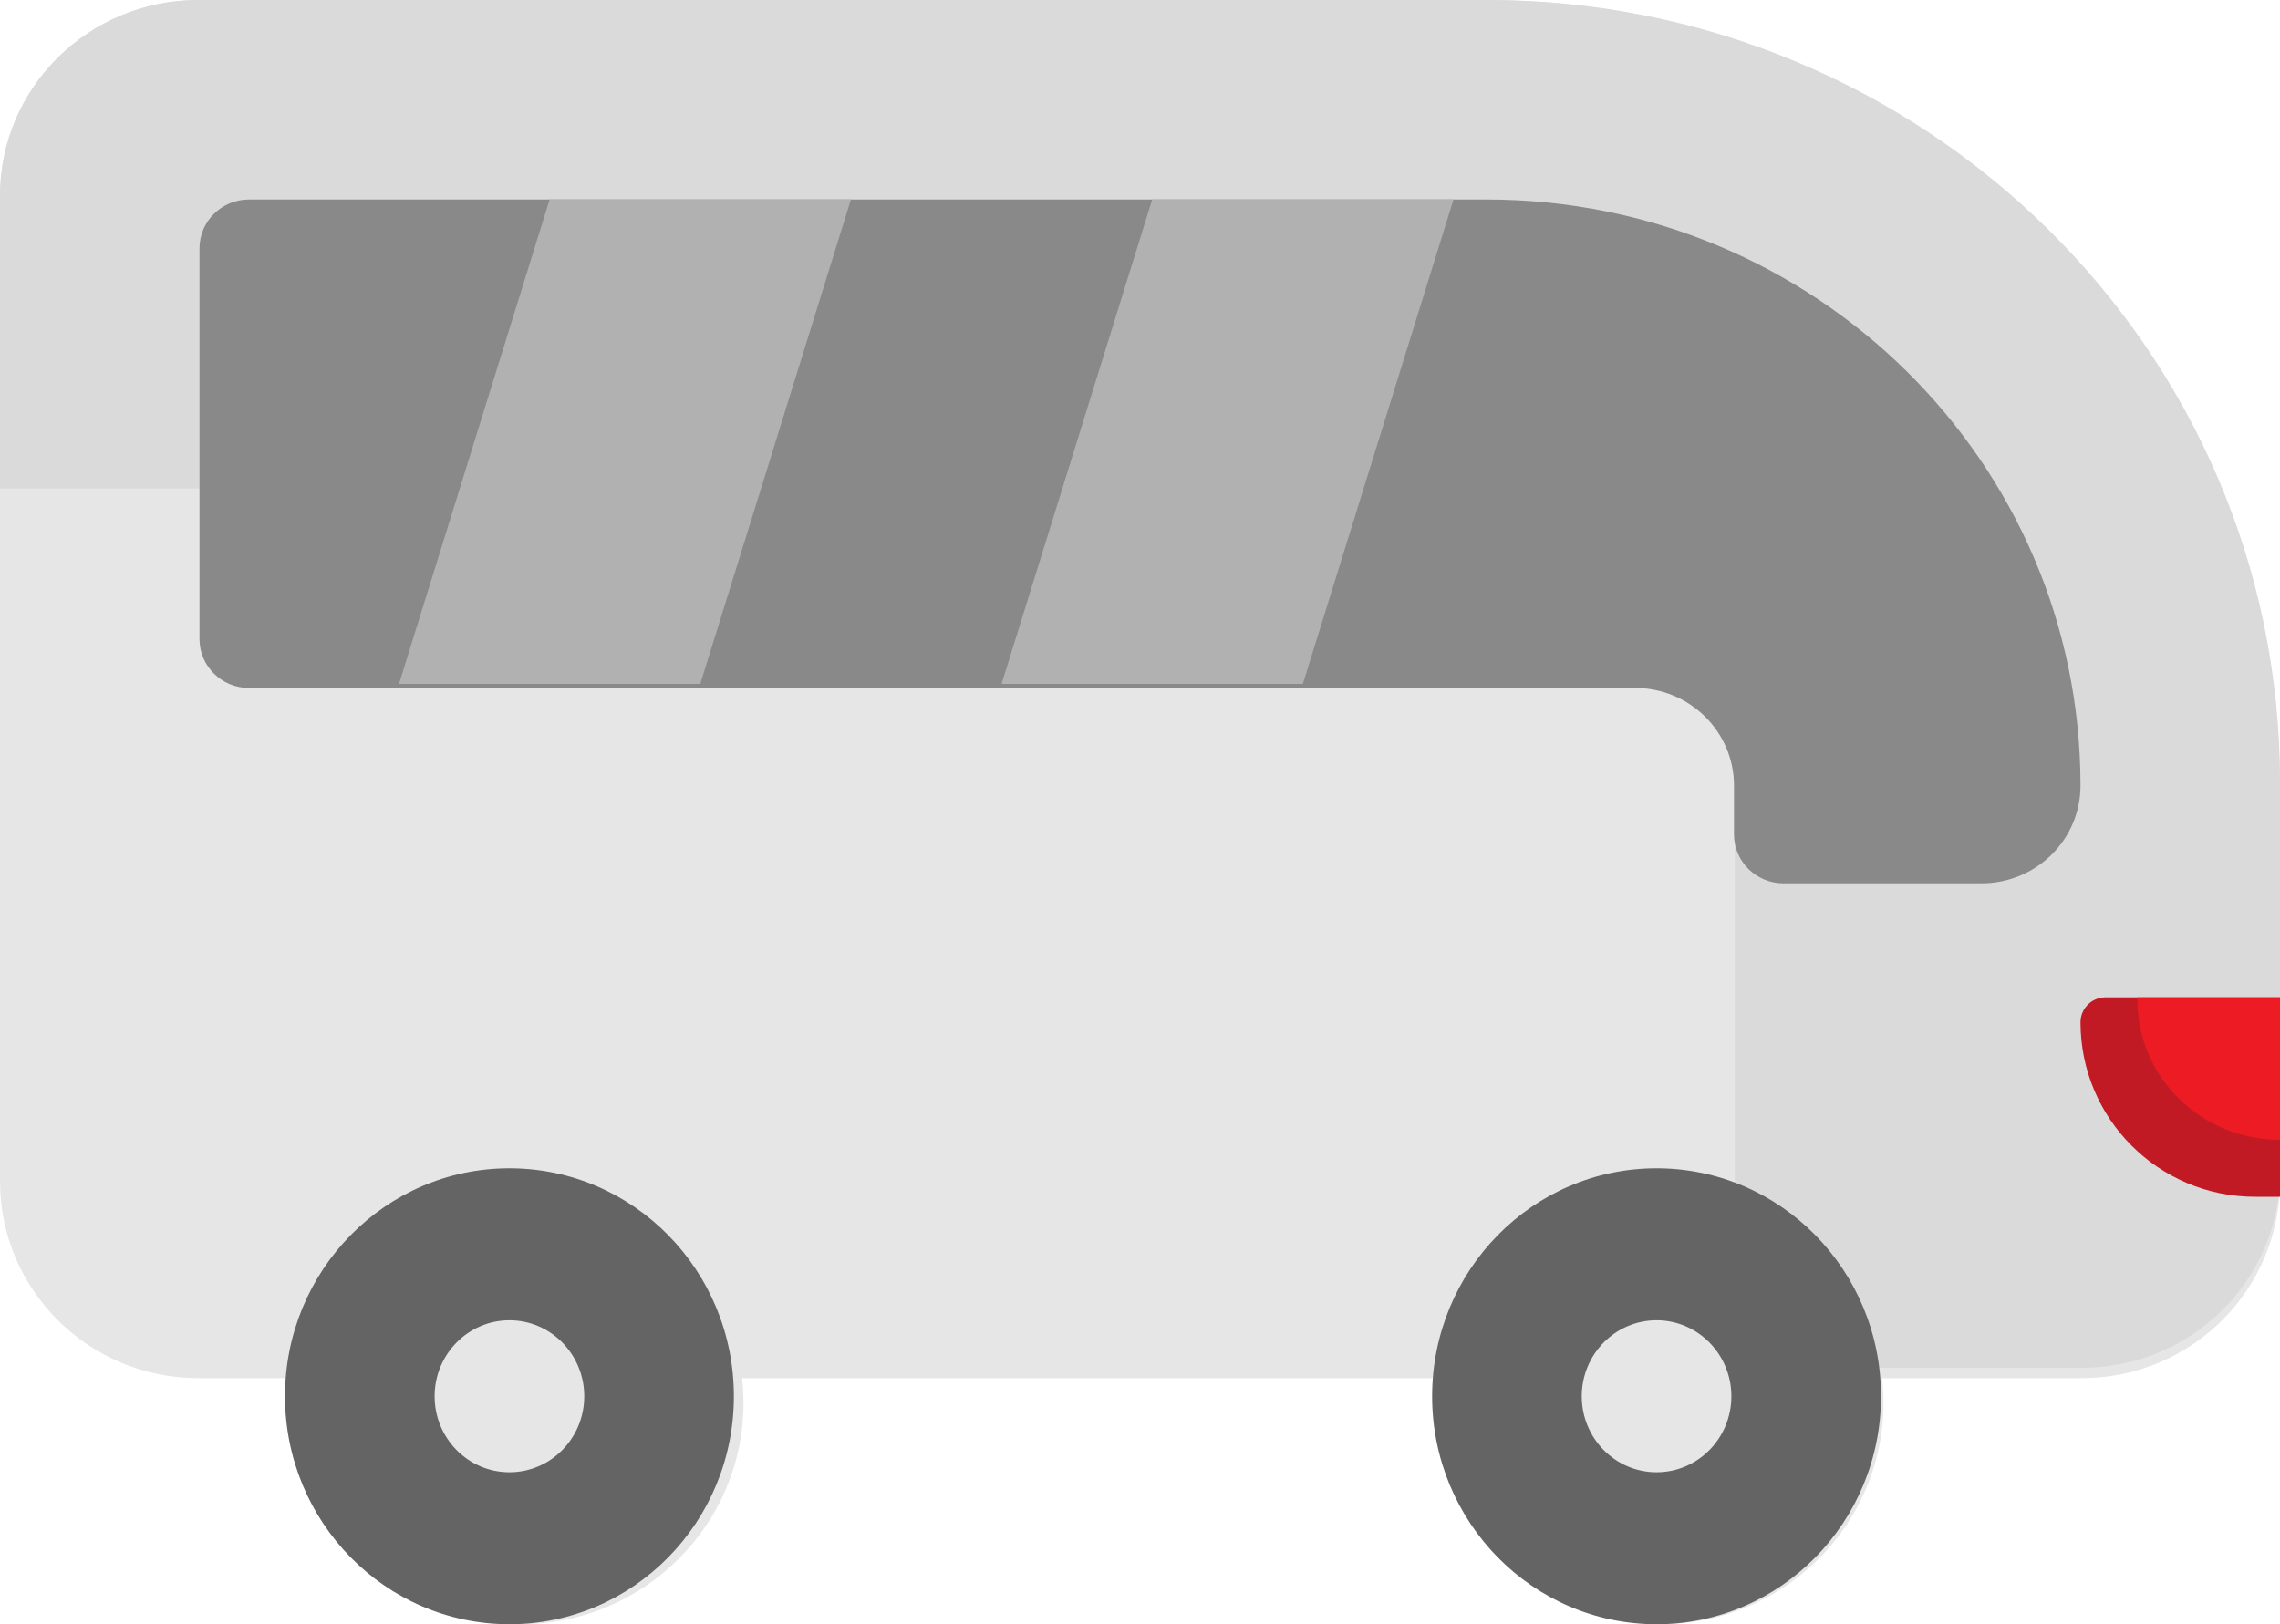 <?xml version="1.0" encoding="UTF-8"?>
<svg width="80px" height="57px" viewBox="0 0 80 57" version="1.1" xmlns="http://www.w3.org/2000/svg" xmlns:xlink="http://www.w3.org/1999/xlink">
    <!-- Generator: sketchtool 42 (36781) - http://www.bohemiancoding.com/sketch -->
    <title>6C60AA9E-F180-48B3-A71B-0EC64140A051</title>
    <desc>Created with sketchtool.</desc>
    <defs></defs>
    <g id="Ready-To-Code" stroke="none" stroke-width="1" fill="none" fill-rule="evenodd">
        <g id="Contacts" transform="translate(-289, -2369)" fill-rule="nonzero">
            <g id="Почему-мы" transform="translate(0, 1285)">
                <g id="1-copy-4" transform="translate(246, 1017)">
                    <g id="illustration-3" transform="translate(43, 67)">
                        <path d="M80,27.636 L80,41.455 C80,45.27 76.885,48.364 73.043,48.364 L66.038,48.364 C66.069,48.647 66.087,48.935 66.087,49.227 C66.087,53.52 62.583,57 58.261,57 C53.939,57 50.435,53.52 50.435,49.227 C50.435,48.935 50.452,48.647 50.484,48.364 L26.038,48.364 C26.069,48.647 26.087,48.935 26.087,49.227 C26.087,53.52 22.583,57 18.261,57 C13.939,57 10.435,53.52 10.435,49.227 C10.435,48.935 10.452,48.647 10.484,48.364 L6.957,48.364 C3.115,48.364 0,45.27 0,41.455 L0,6.909 C0,3.093 3.115,0 6.957,0 L52.174,0 C67.542,0 80,12.373 80,27.636 Z" id="XMLID_225_" fill="#E6E6E6"></path>
                        <path d="M80,27.429 L80,41.143 C80,44.93 76.885,48 73.043,48 L60.87,48 L60.87,17.143 L0,17.143 L0,6.857 C0,3.07 3.115,0 6.957,0 L52.174,0 C67.542,0 80,12.28 80,27.429 Z" id="XMLID_903_" fill="#DADADA"></path>
                        <path d="M17.875,41 C13.526,41 10,44.582 10,49 C10,53.418 13.526,57 17.875,57 C22.224,57 25.75,53.418 25.75,49 C25.75,44.582 22.224,41 17.875,41 Z M17.875,51.667 C16.425,51.667 15.25,50.473 15.25,49 C15.25,47.527 16.425,46.333 17.875,46.333 C19.325,46.333 20.5,47.527 20.5,49 C20.5,50.473 19.325,51.667 17.875,51.667 Z M58.125,41 C53.776,41 50.25,44.582 50.25,49 C50.25,53.418 53.776,57 58.125,57 C62.474,57 66,53.418 66,49 C66,44.582 62.474,41 58.125,41 Z M58.125,51.667 C56.675,51.667 55.5,50.473 55.5,49 C55.5,47.527 56.675,46.333 58.125,46.333 C59.575,46.333 60.75,47.527 60.75,49 C60.75,50.473 59.575,51.667 58.125,51.667 Z" id="XMLID_1509_" fill="#646464"></path>
                        <path d="M73,35.875 L73,35.875 C73,35.392 73.392,35 73.875,35 L80,35 L80,42 L79.125,42 C75.742,42 73,39.258 73,35.875 Z" id="XMLID_1145_" fill="#C21A24"></path>
                        <path d="M80,35 L80,40 C77.239,40 75,37.81 75,35.109 C75,35.072 75.002,35.036 75.003,35 L80,35 L80,35 Z" id="XMLID_1144_" fill="#ED1C24"></path>
                        <path d="M73,27.571 L73,27.571 C73,29.465 71.445,31 69.526,31 L62.579,31 C61.62,31 60.842,30.233 60.842,29.286 L60.842,27.571 C60.842,25.678 59.287,24.143 57.368,24.143 L8.737,24.143 C7.778,24.143 7,23.375 7,22.429 L7,8.714 C7,7.767 7.778,7 8.737,7 L52.158,7 C63.669,7 73,16.21 73,27.571 Z" id="XMLID_1140_" fill="#898989"></path>
                        <path d="M24.571,24 L14,24 L19.286,7 L29.857,7 L24.571,24 Z M45.714,24 L35.143,24 L40.429,7 L51,7 L45.714,24 Z" id="XMLID_910_" fill="#B1B1B1"></path>
                    </g>
                </g>
            </g>
        </g>
    </g>
</svg>